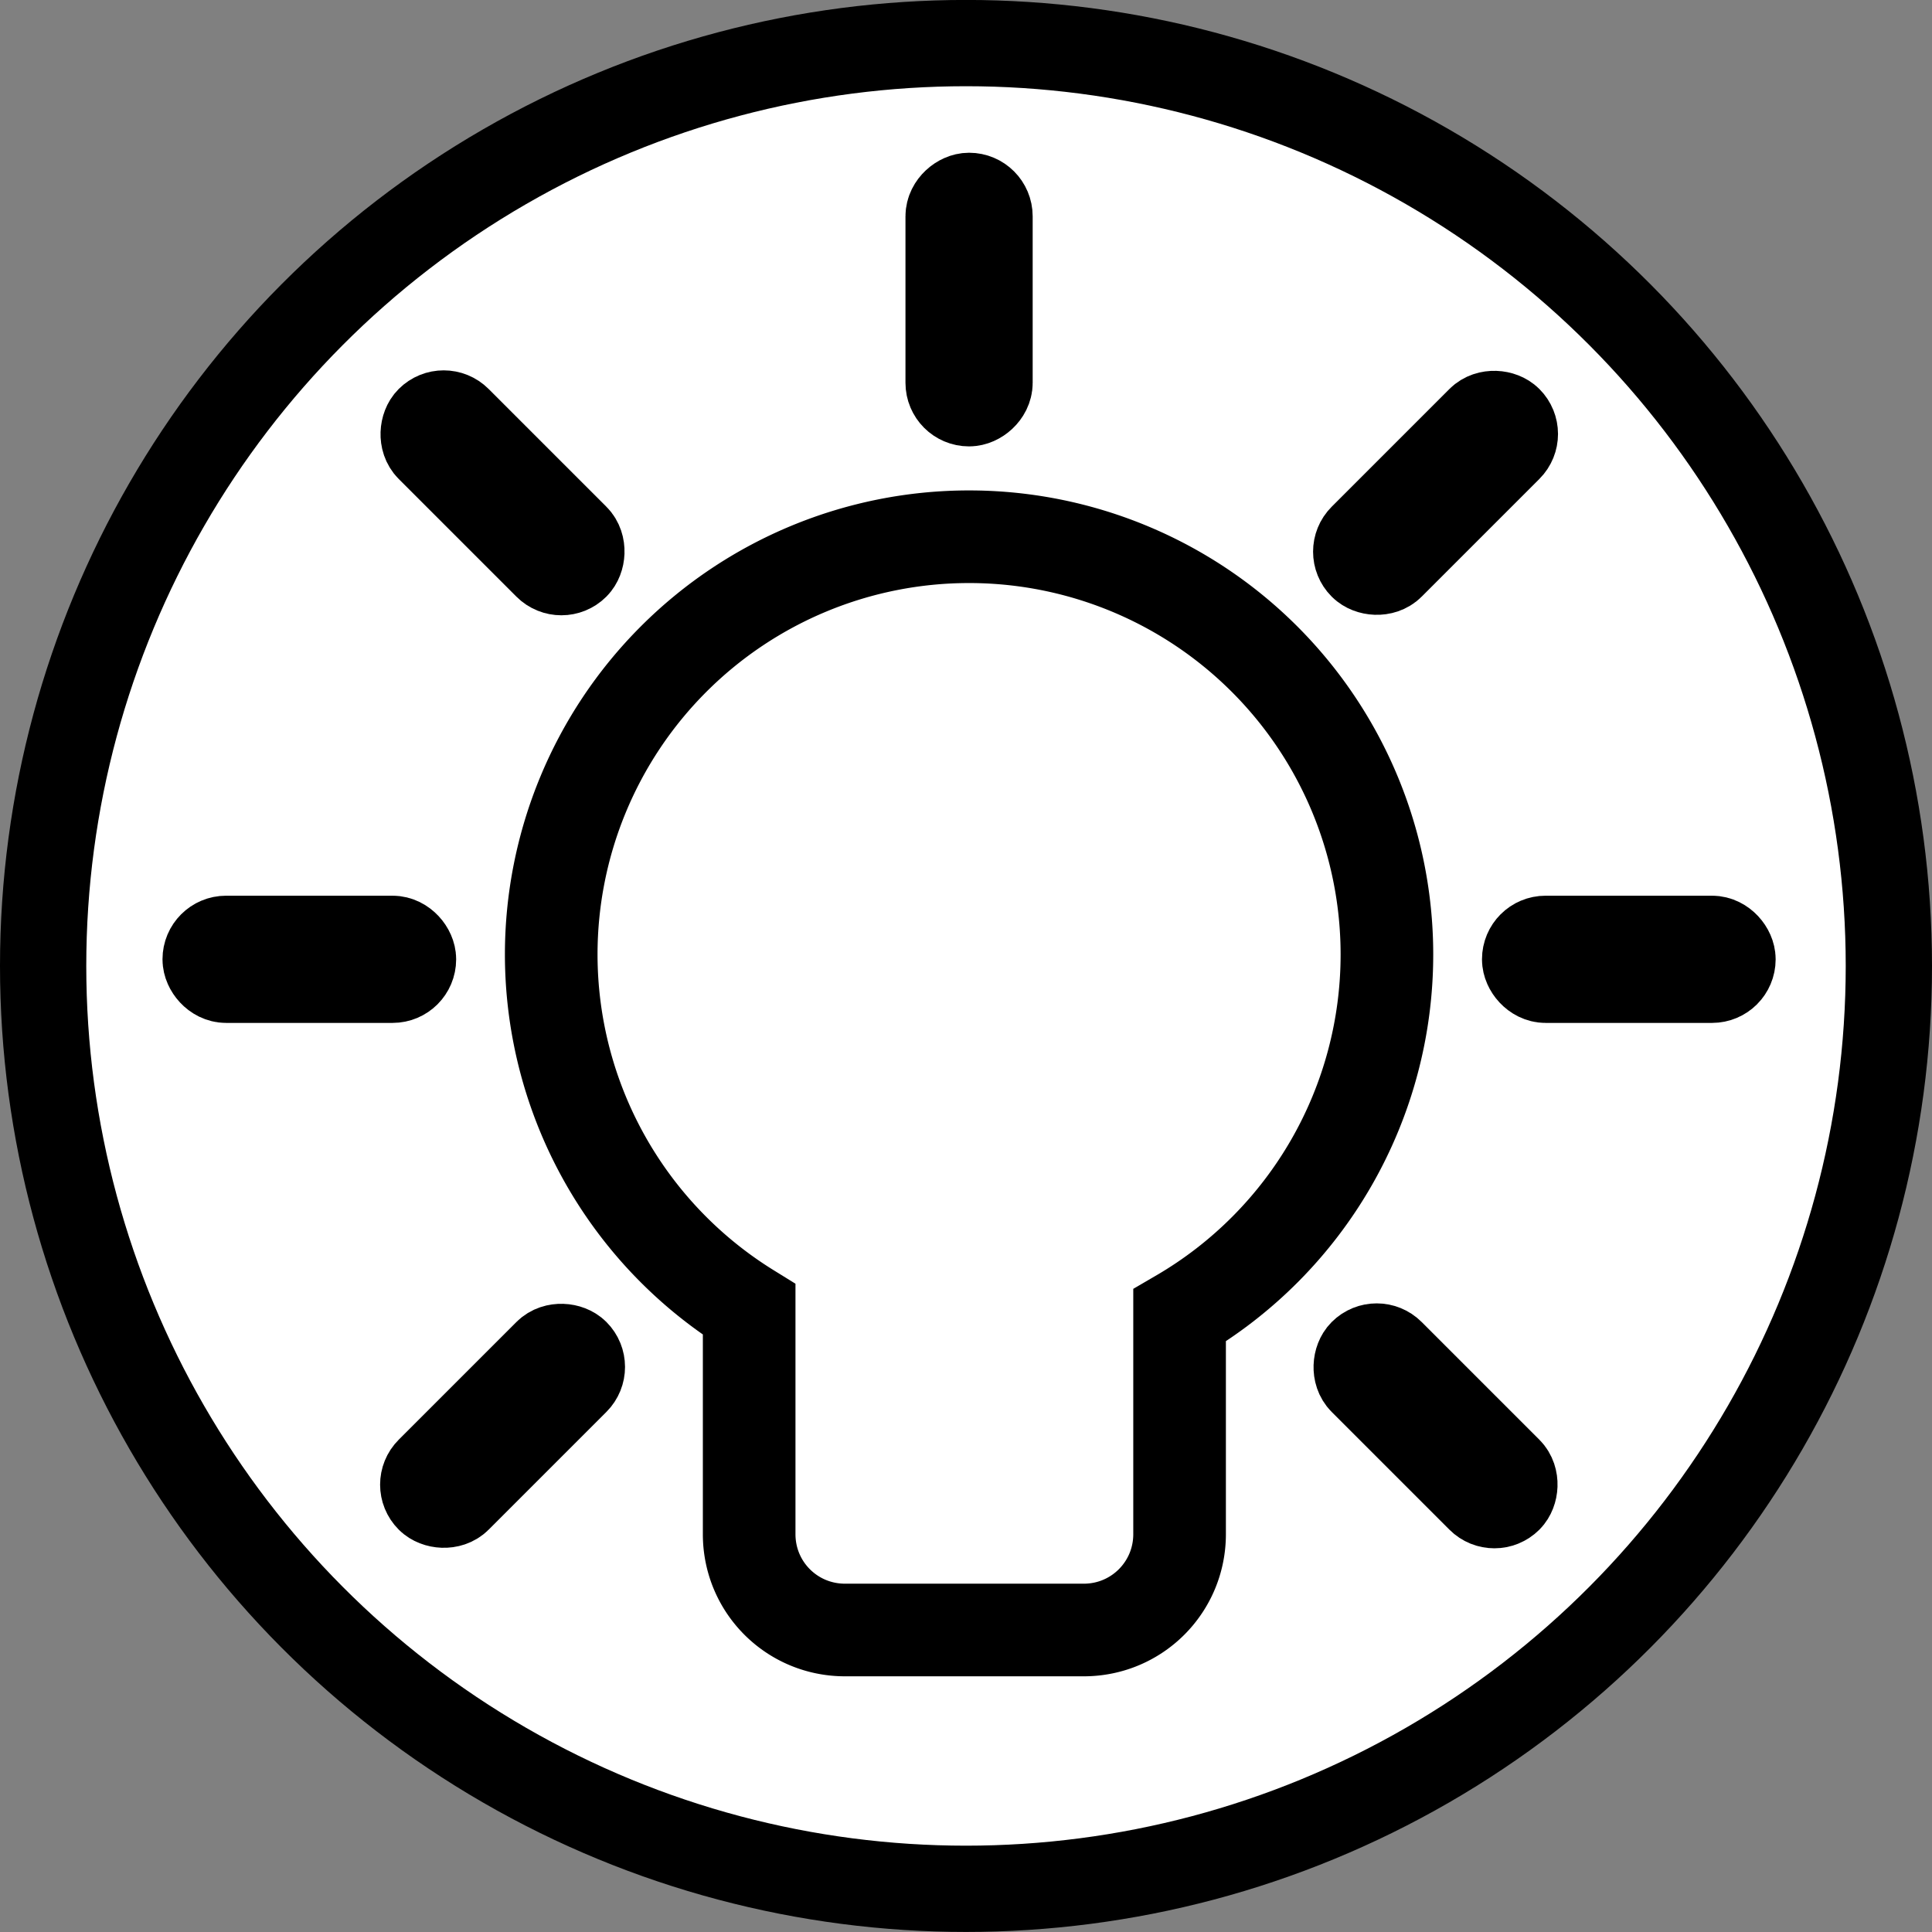 <?xml version="1.0" encoding="UTF-8" standalone="no"?>
<!-- Created with Inkscape (http://www.inkscape.org/) -->

<svg
   width="36.816mm"
   height="36.816mm"
   viewBox="0 0 36.816 36.816"
   version="1.1"
   id="svg3381"
   inkscape:version="1.2.1 (9c6d41e410, 2022-07-14)"
   sodipodi:docname="explicacion.svg"
   xmlns:inkscape="http://www.inkscape.org/namespaces/inkscape"
   xmlns:sodipodi="http://sodipodi.sourceforge.net/DTD/sodipodi-0.dtd"
   xmlns="http://www.w3.org/2000/svg"
   xmlns:svg="http://www.w3.org/2000/svg">
  <rect x="0" y="0" width="36.816" height="36.816" fill="#808080" stroke="none"/>
  <sodipodi:namedview
     id="namedview3383"
     pagecolor="#ffffff"
     bordercolor="#000000"
     borderopacity="0.25"
     inkscape:showpageshadow="2"
     inkscape:pageopacity="0.0"
     inkscape:pagecheckerboard="0"
     inkscape:deskcolor="#d1d1d1"
     inkscape:document-units="mm"
     showgrid="false"
     inkscape:zoom="3.1251122"
     inkscape:cx="100.1564"
     inkscape:cy="82.237047"
     inkscape:window-width="1920"
     inkscape:window-height="1057"
     inkscape:window-x="-8"
     inkscape:window-y="-8"
     inkscape:window-maximized="1"
     inkscape:current-layer="layer1" />
  <defs
     id="defs3378" />
  <g
     inkscape:label="Capa 1"
     inkscape:groupmode="layer"
     id="layer1"
     transform="translate(-55.588,-43.651)">
    <circle
       style="fill:#ffffff;stroke:#000000;stroke-width:1.644;stroke-linecap:round;stroke-dasharray:none"
       id="path4353"
       cx="73.996"
       cy="62.058"
       r="17.586" />
    <path
       id="path3917"
       style="fill:#ffffff;stroke:#000000;stroke-width:1.765;stroke-linecap:round;stroke-dasharray:none"
       d="m 74.054,53.879 a 7.962,7.962 0 0 0 -7.962,7.962 7.962,7.962 0 0 0 3.772,6.764 v 4.281 c 0,1.012 0.814,1.826 1.826,1.826 h 4.55 c 1.012,0 1.826,-0.815 1.826,-1.826 v -4.168 a 7.962,7.962 0 0 0 3.951,-6.877 7.962,7.962 0 0 0 -7.962,-7.962 z" />
    <rect
       style="fill:#ffffff;stroke:#000000;stroke-width:1.765;stroke-linecap:round;stroke-dasharray:none"
       id="rect4337"
       width="3.831"
       height="0.659"
       x="84.711"
       y="61.602"
       ry="0.329" />
    <rect
       style="fill:#ffffff;stroke:#000000;stroke-width:1.765;stroke-linecap:round;stroke-dasharray:none"
       id="rect4339"
       width="3.831"
       height="0.659"
       x="59.567"
       y="61.602"
       ry="0.329" />
    <rect
       style="fill:#ffffff;stroke:#000000;stroke-width:1.765;stroke-linecap:round;stroke-dasharray:none"
       id="rect4341"
       width="3.831"
       height="0.659"
       x="19.228"
       y="95.827"
       ry="0.329"
       transform="rotate(-45)" />
    <rect
       style="fill:#ffffff;stroke:#000000;stroke-width:1.765;stroke-linecap:round;stroke-dasharray:none"
       id="rect4343"
       width="3.831"
       height="0.659"
       x="-5.915"
       y="95.827"
       ry="0.329"
       transform="rotate(-45)" />
    <rect
       style="fill:#ffffff;stroke:#000000;stroke-width:1.765;stroke-linecap:round;stroke-dasharray:none"
       id="rect4345"
       width="3.831"
       height="0.659"
       x="106.813"
       y="-8.901"
       ry="0.329"
       transform="rotate(45)" />
    <rect
       style="fill:#ffffff;stroke:#000000;stroke-width:1.765;stroke-linecap:round;stroke-dasharray:none"
       id="rect4347"
       width="3.831"
       height="0.659"
       x="81.669"
       y="-8.901"
       ry="0.329"
       transform="rotate(45)" />
    <rect
       style="fill:#ffffff;stroke:#000000;stroke-width:1.765;stroke-linecap:round;stroke-dasharray:none"
       id="rect4351"
       width="3.831"
       height="0.659"
       x="47.444"
       y="-74.384"
       ry="0.329"
       transform="rotate(90)" />
  </g>
</svg>
